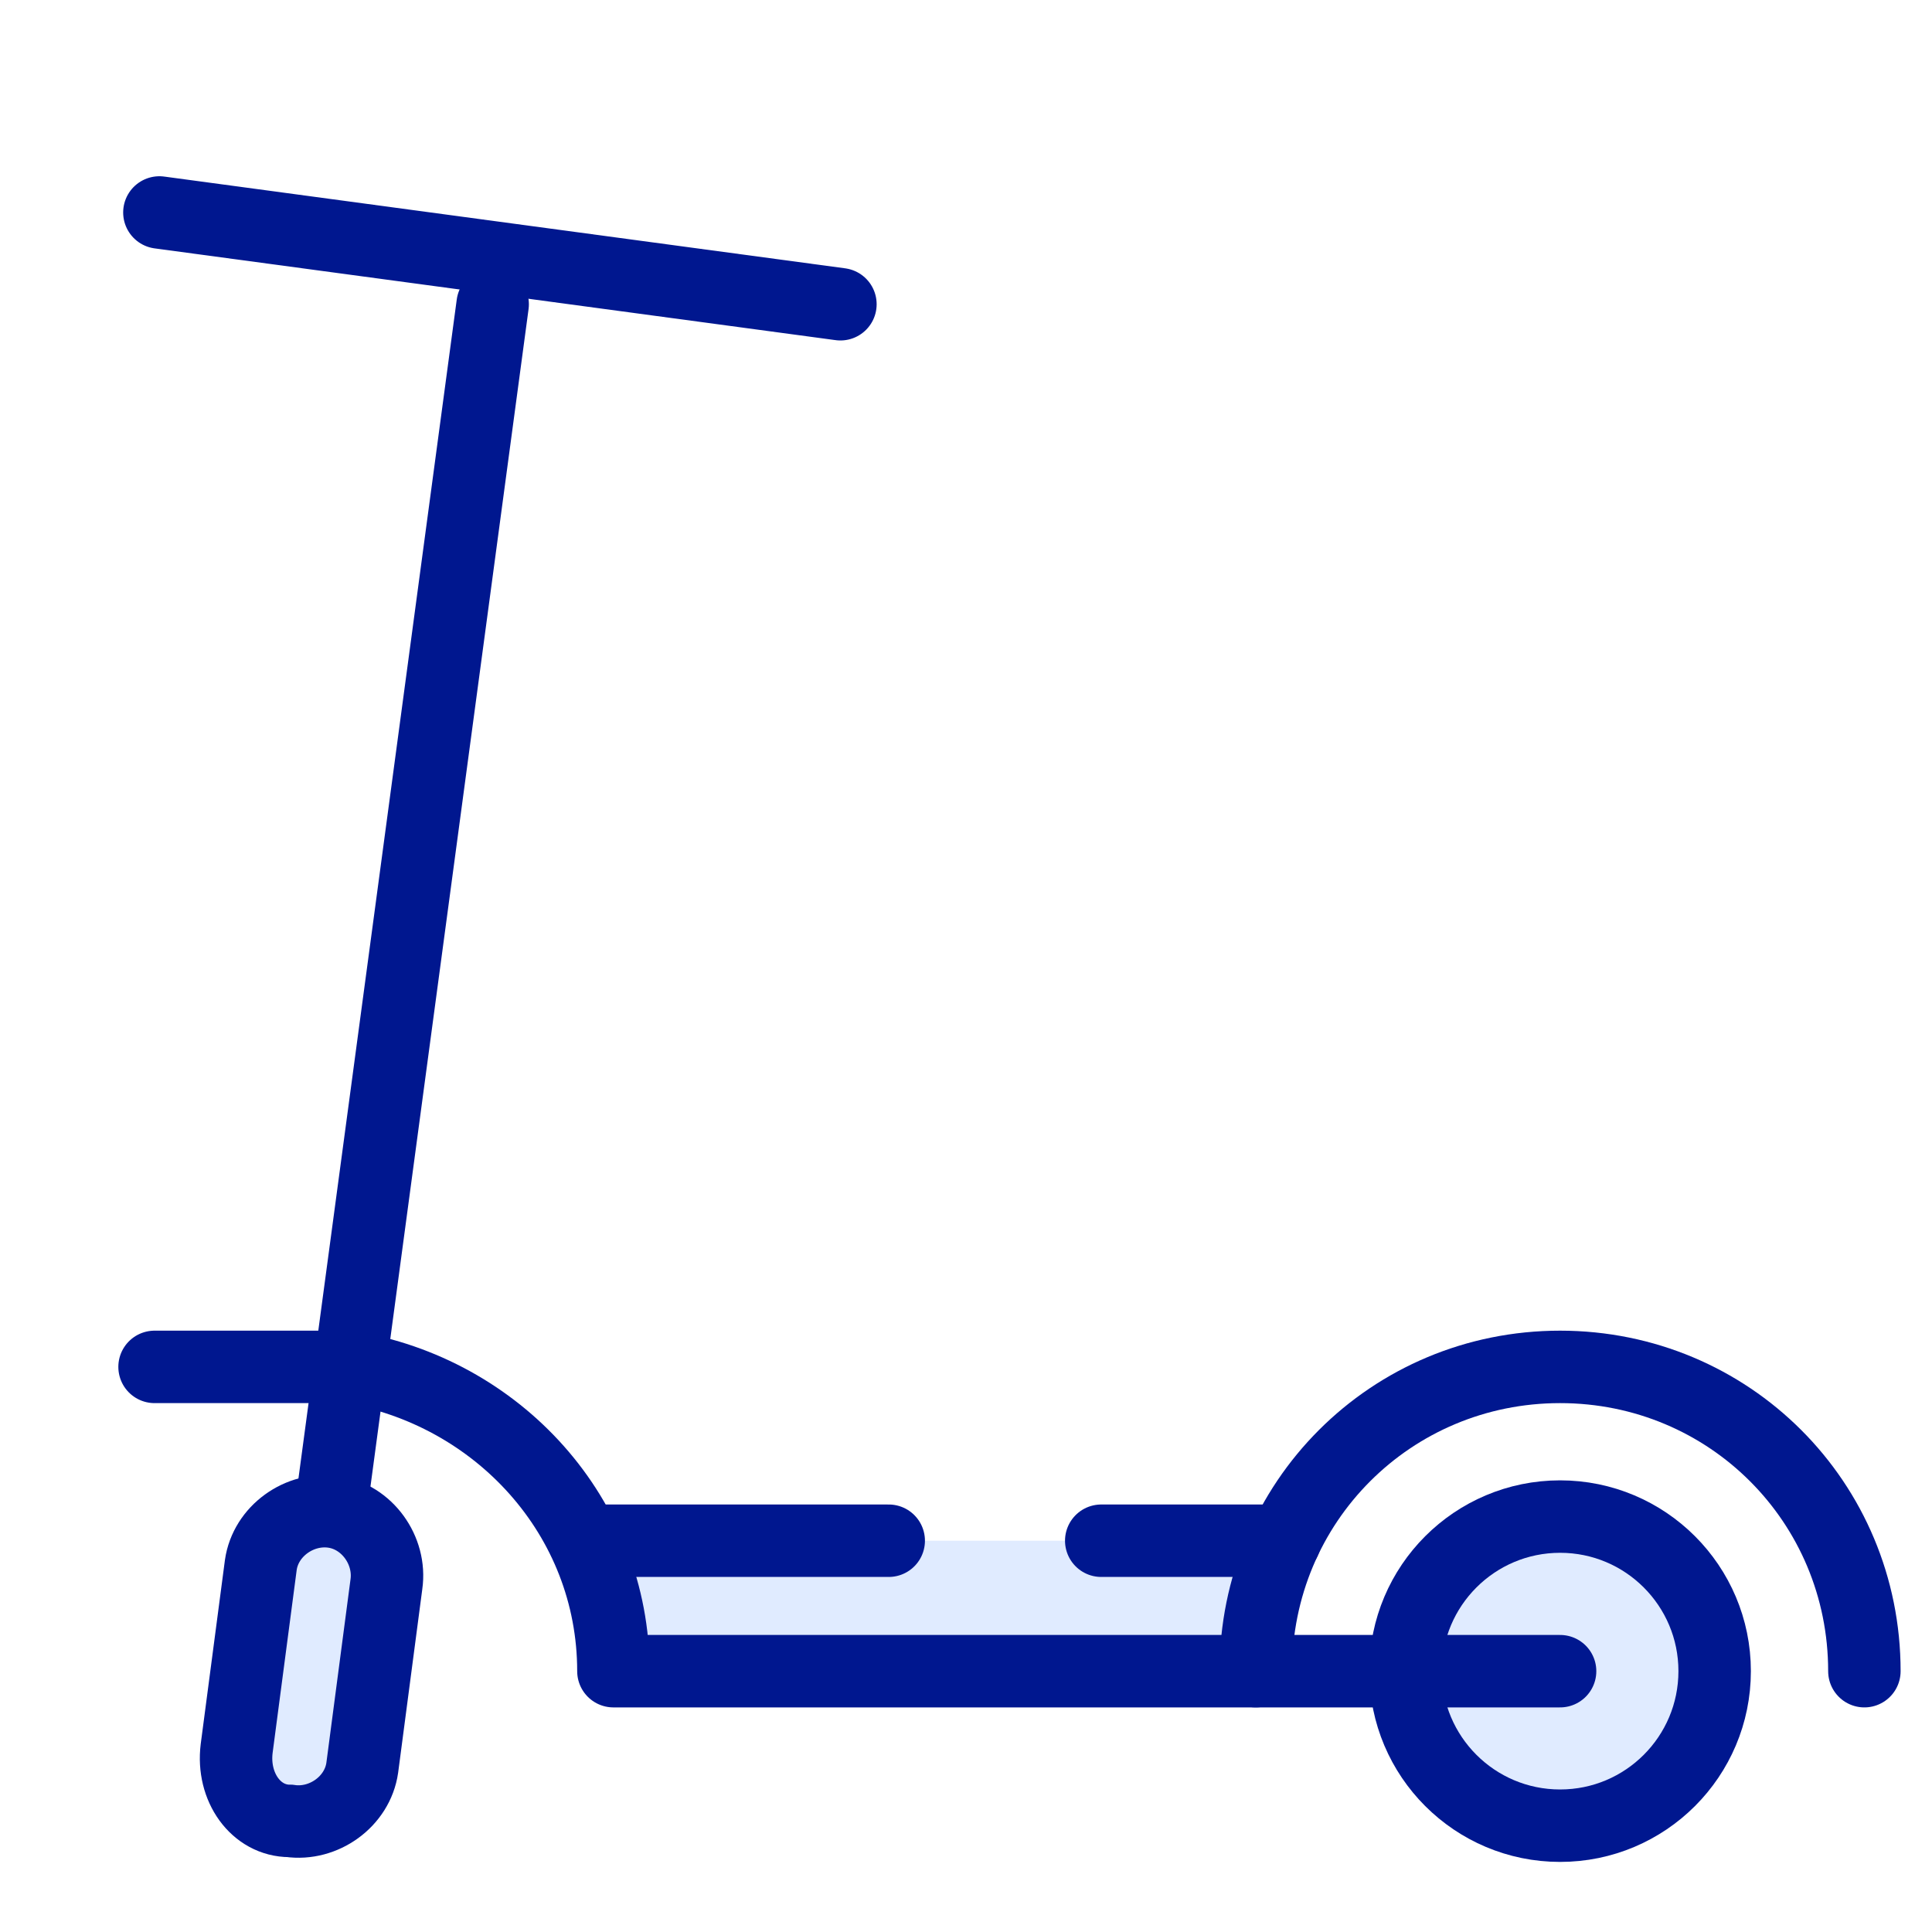 <svg xmlns:xlink="http://www.w3.org/1999/xlink"  width="40" height="40" viewBox="0 0 40 40" fill="none" xmlns="http://www.w3.org/2000/svg">
                <path d="M26 31.899H12.7V34.599H26V31.899Z" fill="#E0EBFF"></path>
                <path d="M6.4 34.6L10.2 6.3" stroke="#00178F" stroke-width="1.5" stroke-miterlimit="10" stroke-linecap="round" stroke-linejoin="round"></path>
                <path d="M26 34.6C26 31.1 28.8 28.3 32.3 28.3C35.8 28.3 38.6 31.1 38.6 34.6" stroke="#00178F" stroke-width="1.5" stroke-miterlimit="10" stroke-linecap="round" stroke-linejoin="round"></path>
                <path d="M32.3 37.799C34.067 37.799 35.5 36.367 35.5 34.599C35.5 32.832 34.067 31.399 32.3 31.399C30.533 31.399 29.1 32.832 29.1 34.599C29.1 36.367 30.533 37.799 32.3 37.799Z" fill="#E0EBFF" stroke="#00178F" stroke-width="1.5" stroke-miterlimit="10" stroke-linecap="round"></path>
                <path d="M6 37.7C6.7 37.8 7.4 37.3 7.5 36.6L8 32.8C8.1 32.1 7.6 31.4 6.9 31.3C6.2 31.2 5.5 31.7 5.4 32.4L4.9 36.2C4.8 37 5.3 37.7 6 37.7Z" fill="#E0EBFF" stroke="#00178F" stroke-width="1.5" stroke-miterlimit="10" stroke-linecap="round"></path>
                <path d="M17.4 6.299L3.3 4.399" stroke="#00178F" stroke-width="1.5" stroke-miterlimit="10" stroke-linecap="round" stroke-linejoin="round"></path>
                <path d="M7.3 28.3H3.2" stroke="#00178F" stroke-width="1.5" stroke-miterlimit="10" stroke-linecap="round" stroke-linejoin="round"></path>
                <path d="M32.3 34.6H12.7C12.7 31.4 10.3 28.8 7.2 28.3" stroke="#00178F" stroke-width="1.5" stroke-miterlimit="10" stroke-linecap="round" stroke-linejoin="round"></path>
                <path d="M18.4 31.899H12.1" stroke="#00178F" stroke-width="1.5" stroke-miterlimit="10" stroke-linecap="round" stroke-linejoin="round"></path>
                <path d="M26.6 31.899H22.8" stroke="#00178F" stroke-width="1.5" stroke-miterlimit="10" stroke-linecap="round" stroke-linejoin="round"></path>
            </svg>